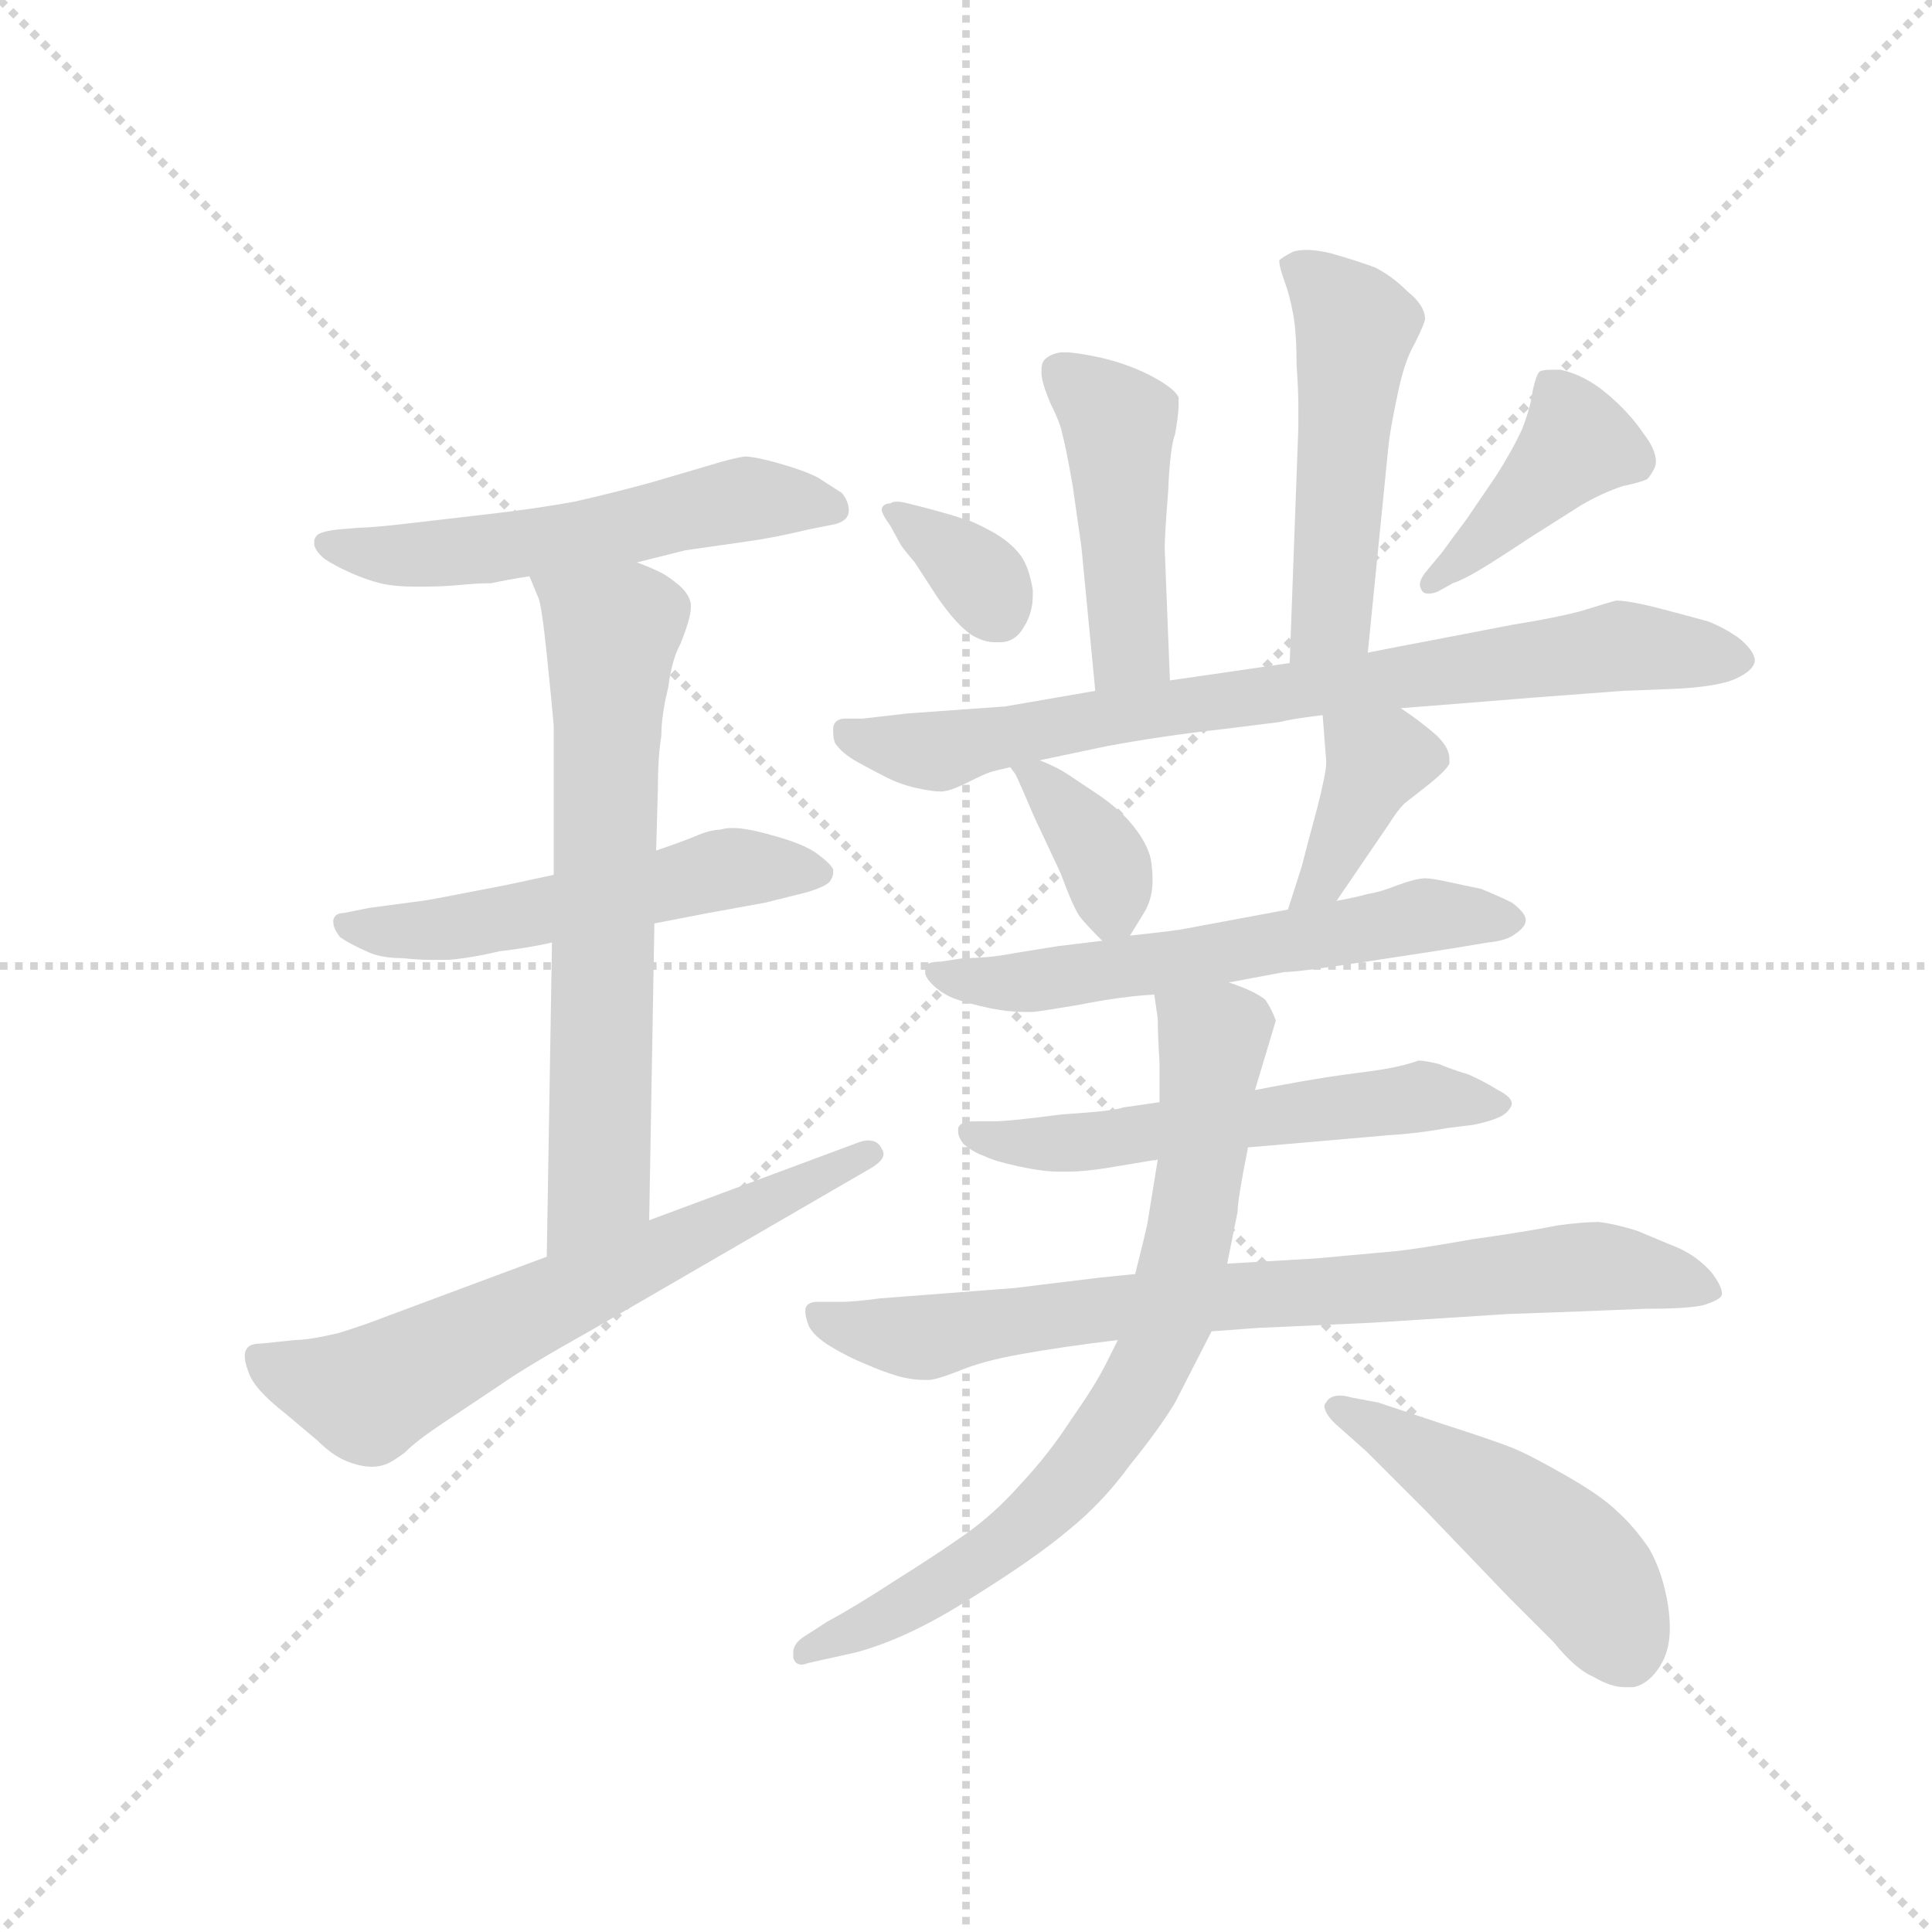 <svg version="1.1" viewBox="0 0 1024 1024" xmlns="http://www.w3.org/2000/svg">
  <g stroke="lightgray" stroke-dasharray="1,1" stroke-width="1" transform="scale(4, 4)">
    <line x1="0" y1="0" x2="256" y2="256"></line>
    <line x1="256" y1="0" x2="0" y2="256"></line>
    <line x1="128" y1="0" x2="128" y2="256"></line>
    <line x1="0" y1="128" x2="256" y2="128"></line>
  </g>
  <g transform="scale(0.92, -0.92) translate(60, -850)">
    <style type="text/css">
      
        @keyframes keyframes0 {
          from {
            stroke: blue;
            stroke-dashoffset: 552;
            stroke-width: 128;
          }
          64% {
            animation-timing-function: step-end;
            stroke: blue;
            stroke-dashoffset: 0;
            stroke-width: 128;
          }
          to {
            stroke: black;
            stroke-width: 1024;
          }
        }
        #make-me-a-hanzi-animation-0 {
          animation: keyframes0 0.699s both;
          animation-delay: 0s;
          animation-timing-function: linear;
        }
      
        @keyframes keyframes1 {
          from {
            stroke: blue;
            stroke-dashoffset: 534;
            stroke-width: 128;
          }
          63% {
            animation-timing-function: step-end;
            stroke: blue;
            stroke-dashoffset: 0;
            stroke-width: 128;
          }
          to {
            stroke: black;
            stroke-width: 1024;
          }
        }
        #make-me-a-hanzi-animation-1 {
          animation: keyframes1 0.685s both;
          animation-delay: 0.699s;
          animation-timing-function: linear;
        }
      
        @keyframes keyframes2 {
          from {
            stroke: blue;
            stroke-dashoffset: 664;
            stroke-width: 128;
          }
          68% {
            animation-timing-function: step-end;
            stroke: blue;
            stroke-dashoffset: 0;
            stroke-width: 128;
          }
          to {
            stroke: black;
            stroke-width: 1024;
          }
        }
        #make-me-a-hanzi-animation-2 {
          animation: keyframes2 0.79s both;
          animation-delay: 1.384s;
          animation-timing-function: linear;
        }
      
        @keyframes keyframes3 {
          from {
            stroke: blue;
            stroke-dashoffset: 643;
            stroke-width: 128;
          }
          68% {
            animation-timing-function: step-end;
            stroke: blue;
            stroke-dashoffset: 0;
            stroke-width: 128;
          }
          to {
            stroke: black;
            stroke-width: 1024;
          }
        }
        #make-me-a-hanzi-animation-3 {
          animation: keyframes3 0.773s both;
          animation-delay: 2.174s;
          animation-timing-function: linear;
        }
      
        @keyframes keyframes4 {
          from {
            stroke: blue;
            stroke-dashoffset: 453;
            stroke-width: 128;
          }
          60% {
            animation-timing-function: step-end;
            stroke: blue;
            stroke-dashoffset: 0;
            stroke-width: 128;
          }
          to {
            stroke: black;
            stroke-width: 1024;
          }
        }
        #make-me-a-hanzi-animation-4 {
          animation: keyframes4 0.619s both;
          animation-delay: 2.947s;
          animation-timing-function: linear;
        }
      
        @keyframes keyframes5 {
          from {
            stroke: blue;
            stroke-dashoffset: 499;
            stroke-width: 128;
          }
          62% {
            animation-timing-function: step-end;
            stroke: blue;
            stroke-dashoffset: 0;
            stroke-width: 128;
          }
          to {
            stroke: black;
            stroke-width: 1024;
          }
        }
        #make-me-a-hanzi-animation-5 {
          animation: keyframes5 0.656s both;
          animation-delay: 3.566s;
          animation-timing-function: linear;
        }
      
        @keyframes keyframes6 {
          from {
            stroke: blue;
            stroke-dashoffset: 347;
            stroke-width: 128;
          }
          53% {
            animation-timing-function: step-end;
            stroke: blue;
            stroke-dashoffset: 0;
            stroke-width: 128;
          }
          to {
            stroke: black;
            stroke-width: 1024;
          }
        }
        #make-me-a-hanzi-animation-6 {
          animation: keyframes6 0.532s both;
          animation-delay: 4.222s;
          animation-timing-function: linear;
        }
      
        @keyframes keyframes7 {
          from {
            stroke: blue;
            stroke-dashoffset: 412;
            stroke-width: 128;
          }
          57% {
            animation-timing-function: step-end;
            stroke: blue;
            stroke-dashoffset: 0;
            stroke-width: 128;
          }
          to {
            stroke: black;
            stroke-width: 1024;
          }
        }
        #make-me-a-hanzi-animation-7 {
          animation: keyframes7 0.585s both;
          animation-delay: 4.755s;
          animation-timing-function: linear;
        }
      
        @keyframes keyframes8 {
          from {
            stroke: blue;
            stroke-dashoffset: 779;
            stroke-width: 128;
          }
          72% {
            animation-timing-function: step-end;
            stroke: blue;
            stroke-dashoffset: 0;
            stroke-width: 128;
          }
          to {
            stroke: black;
            stroke-width: 1024;
          }
        }
        #make-me-a-hanzi-animation-8 {
          animation: keyframes8 0.884s both;
          animation-delay: 5.34s;
          animation-timing-function: linear;
        }
      
        @keyframes keyframes9 {
          from {
            stroke: blue;
            stroke-dashoffset: 367;
            stroke-width: 128;
          }
          54% {
            animation-timing-function: step-end;
            stroke: blue;
            stroke-dashoffset: 0;
            stroke-width: 128;
          }
          to {
            stroke: black;
            stroke-width: 1024;
          }
        }
        #make-me-a-hanzi-animation-9 {
          animation: keyframes9 0.549s both;
          animation-delay: 6.224s;
          animation-timing-function: linear;
        }
      
        @keyframes keyframes10 {
          from {
            stroke: blue;
            stroke-dashoffset: 384;
            stroke-width: 128;
          }
          56% {
            animation-timing-function: step-end;
            stroke: blue;
            stroke-dashoffset: 0;
            stroke-width: 128;
          }
          to {
            stroke: black;
            stroke-width: 1024;
          }
        }
        #make-me-a-hanzi-animation-10 {
          animation: keyframes10 0.562s both;
          animation-delay: 6.772s;
          animation-timing-function: linear;
        }
      
        @keyframes keyframes11 {
          from {
            stroke: blue;
            stroke-dashoffset: 591;
            stroke-width: 128;
          }
          66% {
            animation-timing-function: step-end;
            stroke: blue;
            stroke-dashoffset: 0;
            stroke-width: 128;
          }
          to {
            stroke: black;
            stroke-width: 1024;
          }
        }
        #make-me-a-hanzi-animation-11 {
          animation: keyframes11 0.731s both;
          animation-delay: 7.335s;
          animation-timing-function: linear;
        }
      
        @keyframes keyframes12 {
          from {
            stroke: blue;
            stroke-dashoffset: 564;
            stroke-width: 128;
          }
          65% {
            animation-timing-function: step-end;
            stroke: blue;
            stroke-dashoffset: 0;
            stroke-width: 128;
          }
          to {
            stroke: black;
            stroke-width: 1024;
          }
        }
        #make-me-a-hanzi-animation-12 {
          animation: keyframes12 0.709s both;
          animation-delay: 8.066s;
          animation-timing-function: linear;
        }
      
        @keyframes keyframes13 {
          from {
            stroke: blue;
            stroke-dashoffset: 779;
            stroke-width: 128;
          }
          72% {
            animation-timing-function: step-end;
            stroke: blue;
            stroke-dashoffset: 0;
            stroke-width: 128;
          }
          to {
            stroke: black;
            stroke-width: 1024;
          }
        }
        #make-me-a-hanzi-animation-13 {
          animation: keyframes13 0.884s both;
          animation-delay: 8.775s;
          animation-timing-function: linear;
        }
      
        @keyframes keyframes14 {
          from {
            stroke: blue;
            stroke-dashoffset: 748;
            stroke-width: 128;
          }
          71% {
            animation-timing-function: step-end;
            stroke: blue;
            stroke-dashoffset: 0;
            stroke-width: 128;
          }
          to {
            stroke: black;
            stroke-width: 1024;
          }
        }
        #make-me-a-hanzi-animation-14 {
          animation: keyframes14 0.859s both;
          animation-delay: 9.659s;
          animation-timing-function: linear;
        }
      
        @keyframes keyframes15 {
          from {
            stroke: blue;
            stroke-dashoffset: 484;
            stroke-width: 128;
          }
          61% {
            animation-timing-function: step-end;
            stroke: blue;
            stroke-dashoffset: 0;
            stroke-width: 128;
          }
          to {
            stroke: black;
            stroke-width: 1024;
          }
        }
        #make-me-a-hanzi-animation-15 {
          animation: keyframes15 0.644s both;
          animation-delay: 10.518s;
          animation-timing-function: linear;
        }
      
    </style>
    
      <path d="M 307 526 L 335 533 L 370 538 Q 385 540 406 545 L 421 548 Q 429 550 429 556 Q 429 561 425 566 L 411 575 Q 403 579 389 583 Q 375 587 369 587 Q 362 586 349 582 L 315 572 Q 293 566 271 561 Q 249 557 223 554 L 180 549 Q 155 546 147 546 L 135 545 Q 126 544 123 542 Q 121 540 121 538 L 121 537 Q 121 533 127 528 Q 133 524 142 520 Q 151 516 159 514 Q 167 512 181 512 Q 195 512 205 513 Q 215 514 223 514 Q 232 516 245 518 L 307 526 Z" fill="lightgray"></path>
    
      <path d="M 259 346 L 231 340 Q 185 331 183 331 L 153 327 L 138 324 Q 133 324 132 320 L 132 319 Q 132 315 136 310 Q 142 306 151 302 Q 159 298 172 298 Q 181 297 189 297 L 198 297 Q 211 298 228 302 Q 245 304 258 307 L 317 318 L 348 324 L 381 330 L 405 336 Q 415 339 418 342 Q 420 345 420 347 L 420 349 Q 419 352 411 358 Q 403 364 384 369 Q 370 373 362 373 Q 358 373 355 372 Q 349 372 340 368 Q 330 364 318 360 L 259 346 Z" fill="lightgray"></path>
    
      <path d="M 245 518 L 250 506 Q 252 502 255 473 Q 258 444 259 432 L 259 346 L 258 307 L 255 126 C 255 96 313 117 314 147 L 317 318 L 318 360 L 319 395 Q 319 414 321 426 Q 321 438 325 454 Q 327 470 332 479 Q 338 494 338 500 L 338 502 Q 337 508 331 513 Q 325 518 321 520 Q 315 523 307 526 C 279 538 233 546 245 518 Z" fill="lightgray"></path>
    
      <path d="M 255 126 L 161 91 Q 151 87 135 82 Q 118 78 110 78 L 91 76 Q 85 76 83 74 Q 81 72 81 69 Q 81 65 83 60 Q 86 50 104 36 L 123 20 Q 133 10 143 7 Q 149 5 154 5 Q 158 5 161 6 Q 165 7 173 13 Q 180 20 195 30 L 228 52 Q 242 62 283 85 L 440 176 Q 449 181 449 185 Q 449 187 448 188 Q 446 193 440 193 Q 438 193 435 192 L 314 147 L 255 126 Z" fill="lightgray"></path>
    
      <path d="M 614 458 L 611 534 Q 611 542 613 567 Q 614 592 617 600 Q 619 611 619 617 L 619 621 Q 617 626 604 633 Q 591 640 574 644 Q 560 647 554 647 L 551 647 Q 545 646 542 643 Q 540 641 540 637 L 540 635 Q 540 630 545 618 Q 551 606 552 600 Q 554 593 558 570 L 563 535 L 571 452 C 574 422 615 428 614 458 Z" fill="lightgray"></path>
    
      <path d="M 728 474 L 740 594 Q 741 603 745 622 Q 749 642 755 652 Q 760 662 761 666 Q 761 674 751 682 Q 742 691 732 696 Q 721 700 707 704 Q 699 706 693 706 Q 688 706 685 705 Q 679 702 677 700 Q 677 696 680 688 Q 683 680 685 669 Q 687 658 687 639 Q 688 626 688 615 L 688 604 L 683 468 C 682 438 725 444 728 474 Z" fill="lightgray"></path>
    
      <path d="M 463 560 Q 459 561 457 561 Q 454 561 453 560 Q 449 560 448 557 L 448 556 Q 448 554 453 547 L 459 536 Q 461 533 467 526 L 480 506 Q 491 490 500 484 Q 507 480 513 480 L 516 480 Q 525 480 530 489 Q 535 497 535 507 L 535 510 Q 533 523 528 530 Q 522 538 511 544 Q 500 550 495 551 Q 490 553 471 558 L 463 560 Z" fill="lightgray"></path>
    
      <path d="M 777 514 Q 783 516 793 522 Q 803 528 821 540 L 851 559 Q 863 566 875 570 Q 885 572 889 574 Q 891 576 893 580 Q 894 582 894 584 Q 894 591 887 600 Q 879 612 866 623 Q 853 634 839 637 L 834 637 Q 829 637 827 636 Q 825 634 823 625 Q 822 616 817 603 Q 811 590 802 576 L 785 551 Q 773 535 771 532 L 761 520 Q 758 516 758 513 Q 758 512 759 510 Q 760 508 763 508 Q 765 508 768 509 L 777 514 Z" fill="lightgray"></path>
    
      <path d="M 747 442 L 785 445 L 822 448 L 875 452 L 901 453 Q 929 454 940 459 Q 951 464 951 470 Q 950 476 941 483 Q 932 489 924 492 Q 917 494 898 499 Q 879 504 871 504 Q 867 503 851 498 Q 836 494 811 490 L 759 480 Q 748 478 728 474 L 683 468 L 614 458 L 571 452 L 519 443 L 463 439 L 437 436 L 427 436 Q 421 436 420 431 L 420 428 Q 420 425 421 422 Q 425 416 434 411 Q 443 406 451 402 Q 459 398 468 396 Q 477 394 482 394 Q 487 394 497 399 Q 507 404 510 405 Q 513 406 522 408 L 539 412 L 577 420 Q 609 426 645 430 L 677 434 Q 685 436 702 438 L 747 442 Z" fill="lightgray"></path>
    
      <path d="M 522 408 L 525 404 Q 527 400 536 379 L 551 347 Q 558 328 562 322 Q 566 317 575 308 C 584 299 584 299 591 311 L 599 324 Q 604 332 604 343 Q 604 349 603 355 Q 601 364 593 374 Q 586 383 573 392 L 555 404 Q 549 408 539 412 C 511 424 510 424 522 408 Z" fill="lightgray"></path>
    
      <path d="M 710 331 L 740 375 Q 745 383 749 387 L 763 398 Q 773 406 775 410 L 775 413 Q 775 419 768 426 Q 759 434 747 442 C 722 459 700 468 702 438 L 704 412 L 704 410 Q 704 405 699 385 Q 693 363 690 351 L 682 326 C 673 297 693 306 710 331 Z" fill="lightgray"></path>
    
      <path d="M 575 308 L 550 305 L 525 301 Q 510 298 495 298 L 482 296 Q 473 296 473 292 L 473 290 Q 473 287 477 283 Q 482 278 489 275 Q 497 272 511 269 Q 522 267 530 267 L 535 267 Q 537 267 561 271 Q 586 276 605 277 L 648 284 L 680 290 Q 688 290 727 296 Q 767 302 779 304 L 797 307 Q 808 308 813 312 Q 819 316 819 320 Q 819 324 811 330 Q 803 334 793 338 Q 783 340 774 342 Q 765 344 761 344 Q 756 344 745 340 Q 735 336 728 335 Q 721 333 710 331 L 682 326 L 623 315 Q 619 314 591 311 L 575 308 Z" fill="lightgray"></path>
    
      <path d="M 608 215 L 587 212 Q 583 210 552 208 Q 521 204 513 204 L 501 204 Q 493 204 492 200 L 492 198 Q 492 195 495 191 Q 501 186 507 184 Q 513 181 527 178 Q 541 175 550 175 L 555 175 Q 564 175 577 177 L 607 182 L 659 189 L 671 190 L 740 196 Q 757 197 773 200 L 789 202 Q 799 204 805 207 Q 810 210 811 214 Q 811 218 803 222 Q 795 227 786 231 Q 776 234 769 237 Q 761 239 757 239 Q 755 238 747 236 Q 739 234 723 232 Q 707 230 690 227 Q 673 224 663 222 L 608 215 Z" fill="lightgray"></path>
    
      <path d="M 594 116 L 574 114 L 541 110 L 525 108 L 447 102 Q 432 100 425 100 L 411 100 Q 405 100 404 96 L 404 94 Q 404 91 406 86 Q 409 80 419 74 Q 429 68 439 64 Q 448 60 458 57 Q 466 55 472 55 L 475 55 Q 479 55 492 60 Q 506 66 529 70 Q 551 74 584 78 L 638 83 L 665 85 Q 667 85 731 88 L 809 93 Q 839 94 863 95 L 888 96 Q 912 96 921 98 Q 931 101 932 104 L 932 105 Q 932 109 926 117 Q 918 126 907 131 L 883 141 Q 870 145 861 146 Q 852 146 837 144 Q 823 141 788 136 Q 754 130 742 129 L 698 125 Q 665 123 647 122 L 594 116 Z" fill="lightgray"></path>
    
      <path d="M 605 277 L 607 263 Q 607 254 608 238 L 608 215 L 607 182 L 601 145 Q 600 140 594 116 L 584 78 L 577 64 Q 571 52 557 32 Q 544 12 528 -5 Q 513 -22 496 -34 Q 479 -46 455 -61 Q 432 -76 417 -84 L 403 -93 Q 397 -97 397 -102 L 397 -105 Q 398 -109 402 -109 Q 403 -109 406 -108 L 433 -102 Q 463 -94 499 -71 Q 536 -48 555 -32 Q 575 -16 591 6 Q 608 27 617 42 L 638 83 L 647 122 L 653 152 Q 653 159 659 189 L 663 222 L 669 242 L 675 262 Q 673 268 669 274 Q 663 279 648 284 C 620 295 602 303 605 277 Z" fill="lightgray"></path>
    
      <path d="M 727 14 L 762 -21 L 809 -70 L 835 -96 Q 848 -112 858 -116 Q 868 -122 876 -122 L 881 -122 Q 891 -120 898 -107 Q 902 -99 902 -88 Q 902 -82 901 -75 Q 898 -56 890 -42 Q 881 -29 872 -21 Q 863 -12 842 0 Q 821 12 811 16 Q 801 20 770 30 L 734 42 L 718 45 Q 715 46 712 46 Q 706 46 704 42 Q 703 41 703 40 Q 703 36 709 30 L 727 14 Z" fill="lightgray"></path>
    
    
      <clipPath id="make-me-a-hanzi-clip-0">
        <path d="M 307 526 L 335 533 L 370 538 Q 385 540 406 545 L 421 548 Q 429 550 429 556 Q 429 561 425 566 L 411 575 Q 403 579 389 583 Q 375 587 369 587 Q 362 586 349 582 L 315 572 Q 293 566 271 561 Q 249 557 223 554 L 180 549 Q 155 546 147 546 L 135 545 Q 126 544 123 542 Q 121 540 121 538 L 121 537 Q 121 533 127 528 Q 133 524 142 520 Q 151 516 159 514 Q 167 512 181 512 Q 195 512 205 513 Q 215 514 223 514 Q 232 516 245 518 L 307 526 Z"></path>
      </clipPath>
      <path clip-path="url(#make-me-a-hanzi-clip-0)" d="M 127 538 L 166 530 L 198 531 L 281 542 L 370 563 L 419 558" fill="none" id="make-me-a-hanzi-animation-0" stroke-dasharray="424 848" stroke-linecap="round"></path>
    
      <clipPath id="make-me-a-hanzi-clip-1">
        <path d="M 259 346 L 231 340 Q 185 331 183 331 L 153 327 L 138 324 Q 133 324 132 320 L 132 319 Q 132 315 136 310 Q 142 306 151 302 Q 159 298 172 298 Q 181 297 189 297 L 198 297 Q 211 298 228 302 Q 245 304 258 307 L 317 318 L 348 324 L 381 330 L 405 336 Q 415 339 418 342 Q 420 345 420 347 L 420 349 Q 419 352 411 358 Q 403 364 384 369 Q 370 373 362 373 Q 358 373 355 372 Q 349 372 340 368 Q 330 364 318 360 L 259 346 Z"></path>
      </clipPath>
      <path clip-path="url(#make-me-a-hanzi-clip-1)" d="M 137 320 L 167 313 L 203 315 L 353 349 L 410 348" fill="none" id="make-me-a-hanzi-animation-1" stroke-dasharray="406 812" stroke-linecap="round"></path>
    
      <clipPath id="make-me-a-hanzi-clip-2">
        <path d="M 245 518 L 250 506 Q 252 502 255 473 Q 258 444 259 432 L 259 346 L 258 307 L 255 126 C 255 96 313 117 314 147 L 317 318 L 318 360 L 319 395 Q 319 414 321 426 Q 321 438 325 454 Q 327 470 332 479 Q 338 494 338 500 L 338 502 Q 337 508 331 513 Q 325 518 321 520 Q 315 523 307 526 C 279 538 233 546 245 518 Z"></path>
      </clipPath>
      <path clip-path="url(#make-me-a-hanzi-clip-2)" d="M 253 514 L 292 485 L 285 168 L 261 133" fill="none" id="make-me-a-hanzi-animation-2" stroke-dasharray="536 1072" stroke-linecap="round"></path>
    
      <clipPath id="make-me-a-hanzi-clip-3">
        <path d="M 255 126 L 161 91 Q 151 87 135 82 Q 118 78 110 78 L 91 76 Q 85 76 83 74 Q 81 72 81 69 Q 81 65 83 60 Q 86 50 104 36 L 123 20 Q 133 10 143 7 Q 149 5 154 5 Q 158 5 161 6 Q 165 7 173 13 Q 180 20 195 30 L 228 52 Q 242 62 283 85 L 440 176 Q 449 181 449 185 Q 449 187 448 188 Q 446 193 440 193 Q 438 193 435 192 L 314 147 L 255 126 Z"></path>
      </clipPath>
      <path clip-path="url(#make-me-a-hanzi-clip-3)" d="M 89 69 L 107 58 L 152 47 L 441 184" fill="none" id="make-me-a-hanzi-animation-3" stroke-dasharray="515 1030" stroke-linecap="round"></path>
    
      <clipPath id="make-me-a-hanzi-clip-4">
        <path d="M 614 458 L 611 534 Q 611 542 613 567 Q 614 592 617 600 Q 619 611 619 617 L 619 621 Q 617 626 604 633 Q 591 640 574 644 Q 560 647 554 647 L 551 647 Q 545 646 542 643 Q 540 641 540 637 L 540 635 Q 540 630 545 618 Q 551 606 552 600 Q 554 593 558 570 L 563 535 L 571 452 C 574 422 615 428 614 458 Z"></path>
      </clipPath>
      <path clip-path="url(#make-me-a-hanzi-clip-4)" d="M 550 637 L 585 606 L 591 480 L 577 460" fill="none" id="make-me-a-hanzi-animation-4" stroke-dasharray="325 650" stroke-linecap="round"></path>
    
      <clipPath id="make-me-a-hanzi-clip-5">
        <path d="M 728 474 L 740 594 Q 741 603 745 622 Q 749 642 755 652 Q 760 662 761 666 Q 761 674 751 682 Q 742 691 732 696 Q 721 700 707 704 Q 699 706 693 706 Q 688 706 685 705 Q 679 702 677 700 Q 677 696 680 688 Q 683 680 685 669 Q 687 658 687 639 Q 688 626 688 615 L 688 604 L 683 468 C 682 438 725 444 728 474 Z"></path>
      </clipPath>
      <path clip-path="url(#make-me-a-hanzi-clip-5)" d="M 685 696 L 698 689 L 721 659 L 708 499 L 690 475" fill="none" id="make-me-a-hanzi-animation-5" stroke-dasharray="371 742" stroke-linecap="round"></path>
    
      <clipPath id="make-me-a-hanzi-clip-6">
        <path d="M 463 560 Q 459 561 457 561 Q 454 561 453 560 Q 449 560 448 557 L 448 556 Q 448 554 453 547 L 459 536 Q 461 533 467 526 L 480 506 Q 491 490 500 484 Q 507 480 513 480 L 516 480 Q 525 480 530 489 Q 535 497 535 507 L 535 510 Q 533 523 528 530 Q 522 538 511 544 Q 500 550 495 551 Q 490 553 471 558 L 463 560 Z"></path>
      </clipPath>
      <path clip-path="url(#make-me-a-hanzi-clip-6)" d="M 452 557 L 502 520 L 516 495" fill="none" id="make-me-a-hanzi-animation-6" stroke-dasharray="219 438" stroke-linecap="round"></path>
    
      <clipPath id="make-me-a-hanzi-clip-7">
        <path d="M 777 514 Q 783 516 793 522 Q 803 528 821 540 L 851 559 Q 863 566 875 570 Q 885 572 889 574 Q 891 576 893 580 Q 894 582 894 584 Q 894 591 887 600 Q 879 612 866 623 Q 853 634 839 637 L 834 637 Q 829 637 827 636 Q 825 634 823 625 Q 822 616 817 603 Q 811 590 802 576 L 785 551 Q 773 535 771 532 L 761 520 Q 758 516 758 513 Q 758 512 759 510 Q 760 508 763 508 Q 765 508 768 509 L 777 514 Z"></path>
      </clipPath>
      <path clip-path="url(#make-me-a-hanzi-clip-7)" d="M 832 628 L 849 595 L 763 513" fill="none" id="make-me-a-hanzi-animation-7" stroke-dasharray="284 568" stroke-linecap="round"></path>
    
      <clipPath id="make-me-a-hanzi-clip-8">
        <path d="M 747 442 L 785 445 L 822 448 L 875 452 L 901 453 Q 929 454 940 459 Q 951 464 951 470 Q 950 476 941 483 Q 932 489 924 492 Q 917 494 898 499 Q 879 504 871 504 Q 867 503 851 498 Q 836 494 811 490 L 759 480 Q 748 478 728 474 L 683 468 L 614 458 L 571 452 L 519 443 L 463 439 L 437 436 L 427 436 Q 421 436 420 431 L 420 428 Q 420 425 421 422 Q 425 416 434 411 Q 443 406 451 402 Q 459 398 468 396 Q 477 394 482 394 Q 487 394 497 399 Q 507 404 510 405 Q 513 406 522 408 L 539 412 L 577 420 Q 609 426 645 430 L 677 434 Q 685 436 702 438 L 747 442 Z"></path>
      </clipPath>
      <path clip-path="url(#make-me-a-hanzi-clip-8)" d="M 426 430 L 437 423 L 483 417 L 567 435 L 874 478 L 941 469" fill="none" id="make-me-a-hanzi-animation-8" stroke-dasharray="651 1302" stroke-linecap="round"></path>
    
      <clipPath id="make-me-a-hanzi-clip-9">
        <path d="M 522 408 L 525 404 Q 527 400 536 379 L 551 347 Q 558 328 562 322 Q 566 317 575 308 C 584 299 584 299 591 311 L 599 324 Q 604 332 604 343 Q 604 349 603 355 Q 601 364 593 374 Q 586 383 573 392 L 555 404 Q 549 408 539 412 C 511 424 510 424 522 408 Z"></path>
      </clipPath>
      <path clip-path="url(#make-me-a-hanzi-clip-9)" d="M 526 408 L 551 388 L 575 355 L 581 328 L 577 318" fill="none" id="make-me-a-hanzi-animation-9" stroke-dasharray="239 478" stroke-linecap="round"></path>
    
      <clipPath id="make-me-a-hanzi-clip-10">
        <path d="M 710 331 L 740 375 Q 745 383 749 387 L 763 398 Q 773 406 775 410 L 775 413 Q 775 419 768 426 Q 759 434 747 442 C 722 459 700 468 702 438 L 704 412 L 704 410 Q 704 405 699 385 Q 693 363 690 351 L 682 326 C 673 297 693 306 710 331 Z"></path>
      </clipPath>
      <path clip-path="url(#make-me-a-hanzi-clip-10)" d="M 768 412 L 733 411 L 703 344 L 688 331" fill="none" id="make-me-a-hanzi-animation-10" stroke-dasharray="256 512" stroke-linecap="round"></path>
    
      <clipPath id="make-me-a-hanzi-clip-11">
        <path d="M 575 308 L 550 305 L 525 301 Q 510 298 495 298 L 482 296 Q 473 296 473 292 L 473 290 Q 473 287 477 283 Q 482 278 489 275 Q 497 272 511 269 Q 522 267 530 267 L 535 267 Q 537 267 561 271 Q 586 276 605 277 L 648 284 L 680 290 Q 688 290 727 296 Q 767 302 779 304 L 797 307 Q 808 308 813 312 Q 819 316 819 320 Q 819 324 811 330 Q 803 334 793 338 Q 783 340 774 342 Q 765 344 761 344 Q 756 344 745 340 Q 735 336 728 335 Q 721 333 710 331 L 682 326 L 623 315 Q 619 314 591 311 L 575 308 Z"></path>
      </clipPath>
      <path clip-path="url(#make-me-a-hanzi-clip-11)" d="M 479 291 L 527 284 L 756 322 L 810 321" fill="none" id="make-me-a-hanzi-animation-11" stroke-dasharray="463 926" stroke-linecap="round"></path>
    
      <clipPath id="make-me-a-hanzi-clip-12">
        <path d="M 608 215 L 587 212 Q 583 210 552 208 Q 521 204 513 204 L 501 204 Q 493 204 492 200 L 492 198 Q 492 195 495 191 Q 501 186 507 184 Q 513 181 527 178 Q 541 175 550 175 L 555 175 Q 564 175 577 177 L 607 182 L 659 189 L 671 190 L 740 196 Q 757 197 773 200 L 789 202 Q 799 204 805 207 Q 810 210 811 214 Q 811 218 803 222 Q 795 227 786 231 Q 776 234 769 237 Q 761 239 757 239 Q 755 238 747 236 Q 739 234 723 232 Q 707 230 690 227 Q 673 224 663 222 L 608 215 Z"></path>
      </clipPath>
      <path clip-path="url(#make-me-a-hanzi-clip-12)" d="M 498 199 L 524 191 L 553 191 L 758 218 L 803 214" fill="none" id="make-me-a-hanzi-animation-12" stroke-dasharray="436 872" stroke-linecap="round"></path>
    
      <clipPath id="make-me-a-hanzi-clip-13">
        <path d="M 594 116 L 574 114 L 541 110 L 525 108 L 447 102 Q 432 100 425 100 L 411 100 Q 405 100 404 96 L 404 94 Q 404 91 406 86 Q 409 80 419 74 Q 429 68 439 64 Q 448 60 458 57 Q 466 55 472 55 L 475 55 Q 479 55 492 60 Q 506 66 529 70 Q 551 74 584 78 L 638 83 L 665 85 Q 667 85 731 88 L 809 93 Q 839 94 863 95 L 888 96 Q 912 96 921 98 Q 931 101 932 104 L 932 105 Q 932 109 926 117 Q 918 126 907 131 L 883 141 Q 870 145 861 146 Q 852 146 837 144 Q 823 141 788 136 Q 754 130 742 129 L 698 125 Q 665 123 647 122 L 594 116 Z"></path>
      </clipPath>
      <path clip-path="url(#make-me-a-hanzi-clip-13)" d="M 409 95 L 422 87 L 468 79 L 581 97 L 847 120 L 894 116 L 925 105" fill="none" id="make-me-a-hanzi-animation-13" stroke-dasharray="651 1302" stroke-linecap="round"></path>
    
      <clipPath id="make-me-a-hanzi-clip-14">
        <path d="M 605 277 L 607 263 Q 607 254 608 238 L 608 215 L 607 182 L 601 145 Q 600 140 594 116 L 584 78 L 577 64 Q 571 52 557 32 Q 544 12 528 -5 Q 513 -22 496 -34 Q 479 -46 455 -61 Q 432 -76 417 -84 L 403 -93 Q 397 -97 397 -102 L 397 -105 Q 398 -109 402 -109 Q 403 -109 406 -108 L 433 -102 Q 463 -94 499 -71 Q 536 -48 555 -32 Q 575 -16 591 6 Q 608 27 617 42 L 638 83 L 647 122 L 653 152 Q 653 159 659 189 L 663 222 L 669 242 L 675 262 Q 673 268 669 274 Q 663 279 648 284 C 620 295 602 303 605 277 Z"></path>
      </clipPath>
      <path clip-path="url(#make-me-a-hanzi-clip-14)" d="M 613 271 L 639 251 L 627 147 L 613 87 L 600 59 L 556 -5 L 522 -36 L 447 -84 L 402 -103" fill="none" id="make-me-a-hanzi-animation-14" stroke-dasharray="620 1240" stroke-linecap="round"></path>
    
      <clipPath id="make-me-a-hanzi-clip-15">
        <path d="M 727 14 L 762 -21 L 809 -70 L 835 -96 Q 848 -112 858 -116 Q 868 -122 876 -122 L 881 -122 Q 891 -120 898 -107 Q 902 -99 902 -88 Q 902 -82 901 -75 Q 898 -56 890 -42 Q 881 -29 872 -21 Q 863 -12 842 0 Q 821 12 811 16 Q 801 20 770 30 L 734 42 L 718 45 Q 715 46 712 46 Q 706 46 704 42 Q 703 41 703 40 Q 703 36 709 30 L 727 14 Z"></path>
      </clipPath>
      <path clip-path="url(#make-me-a-hanzi-clip-15)" d="M 710 38 L 772 5 L 829 -36 L 858 -64 L 879 -106" fill="none" id="make-me-a-hanzi-animation-15" stroke-dasharray="356 712" stroke-linecap="round"></path>
    
  </g>
</svg>